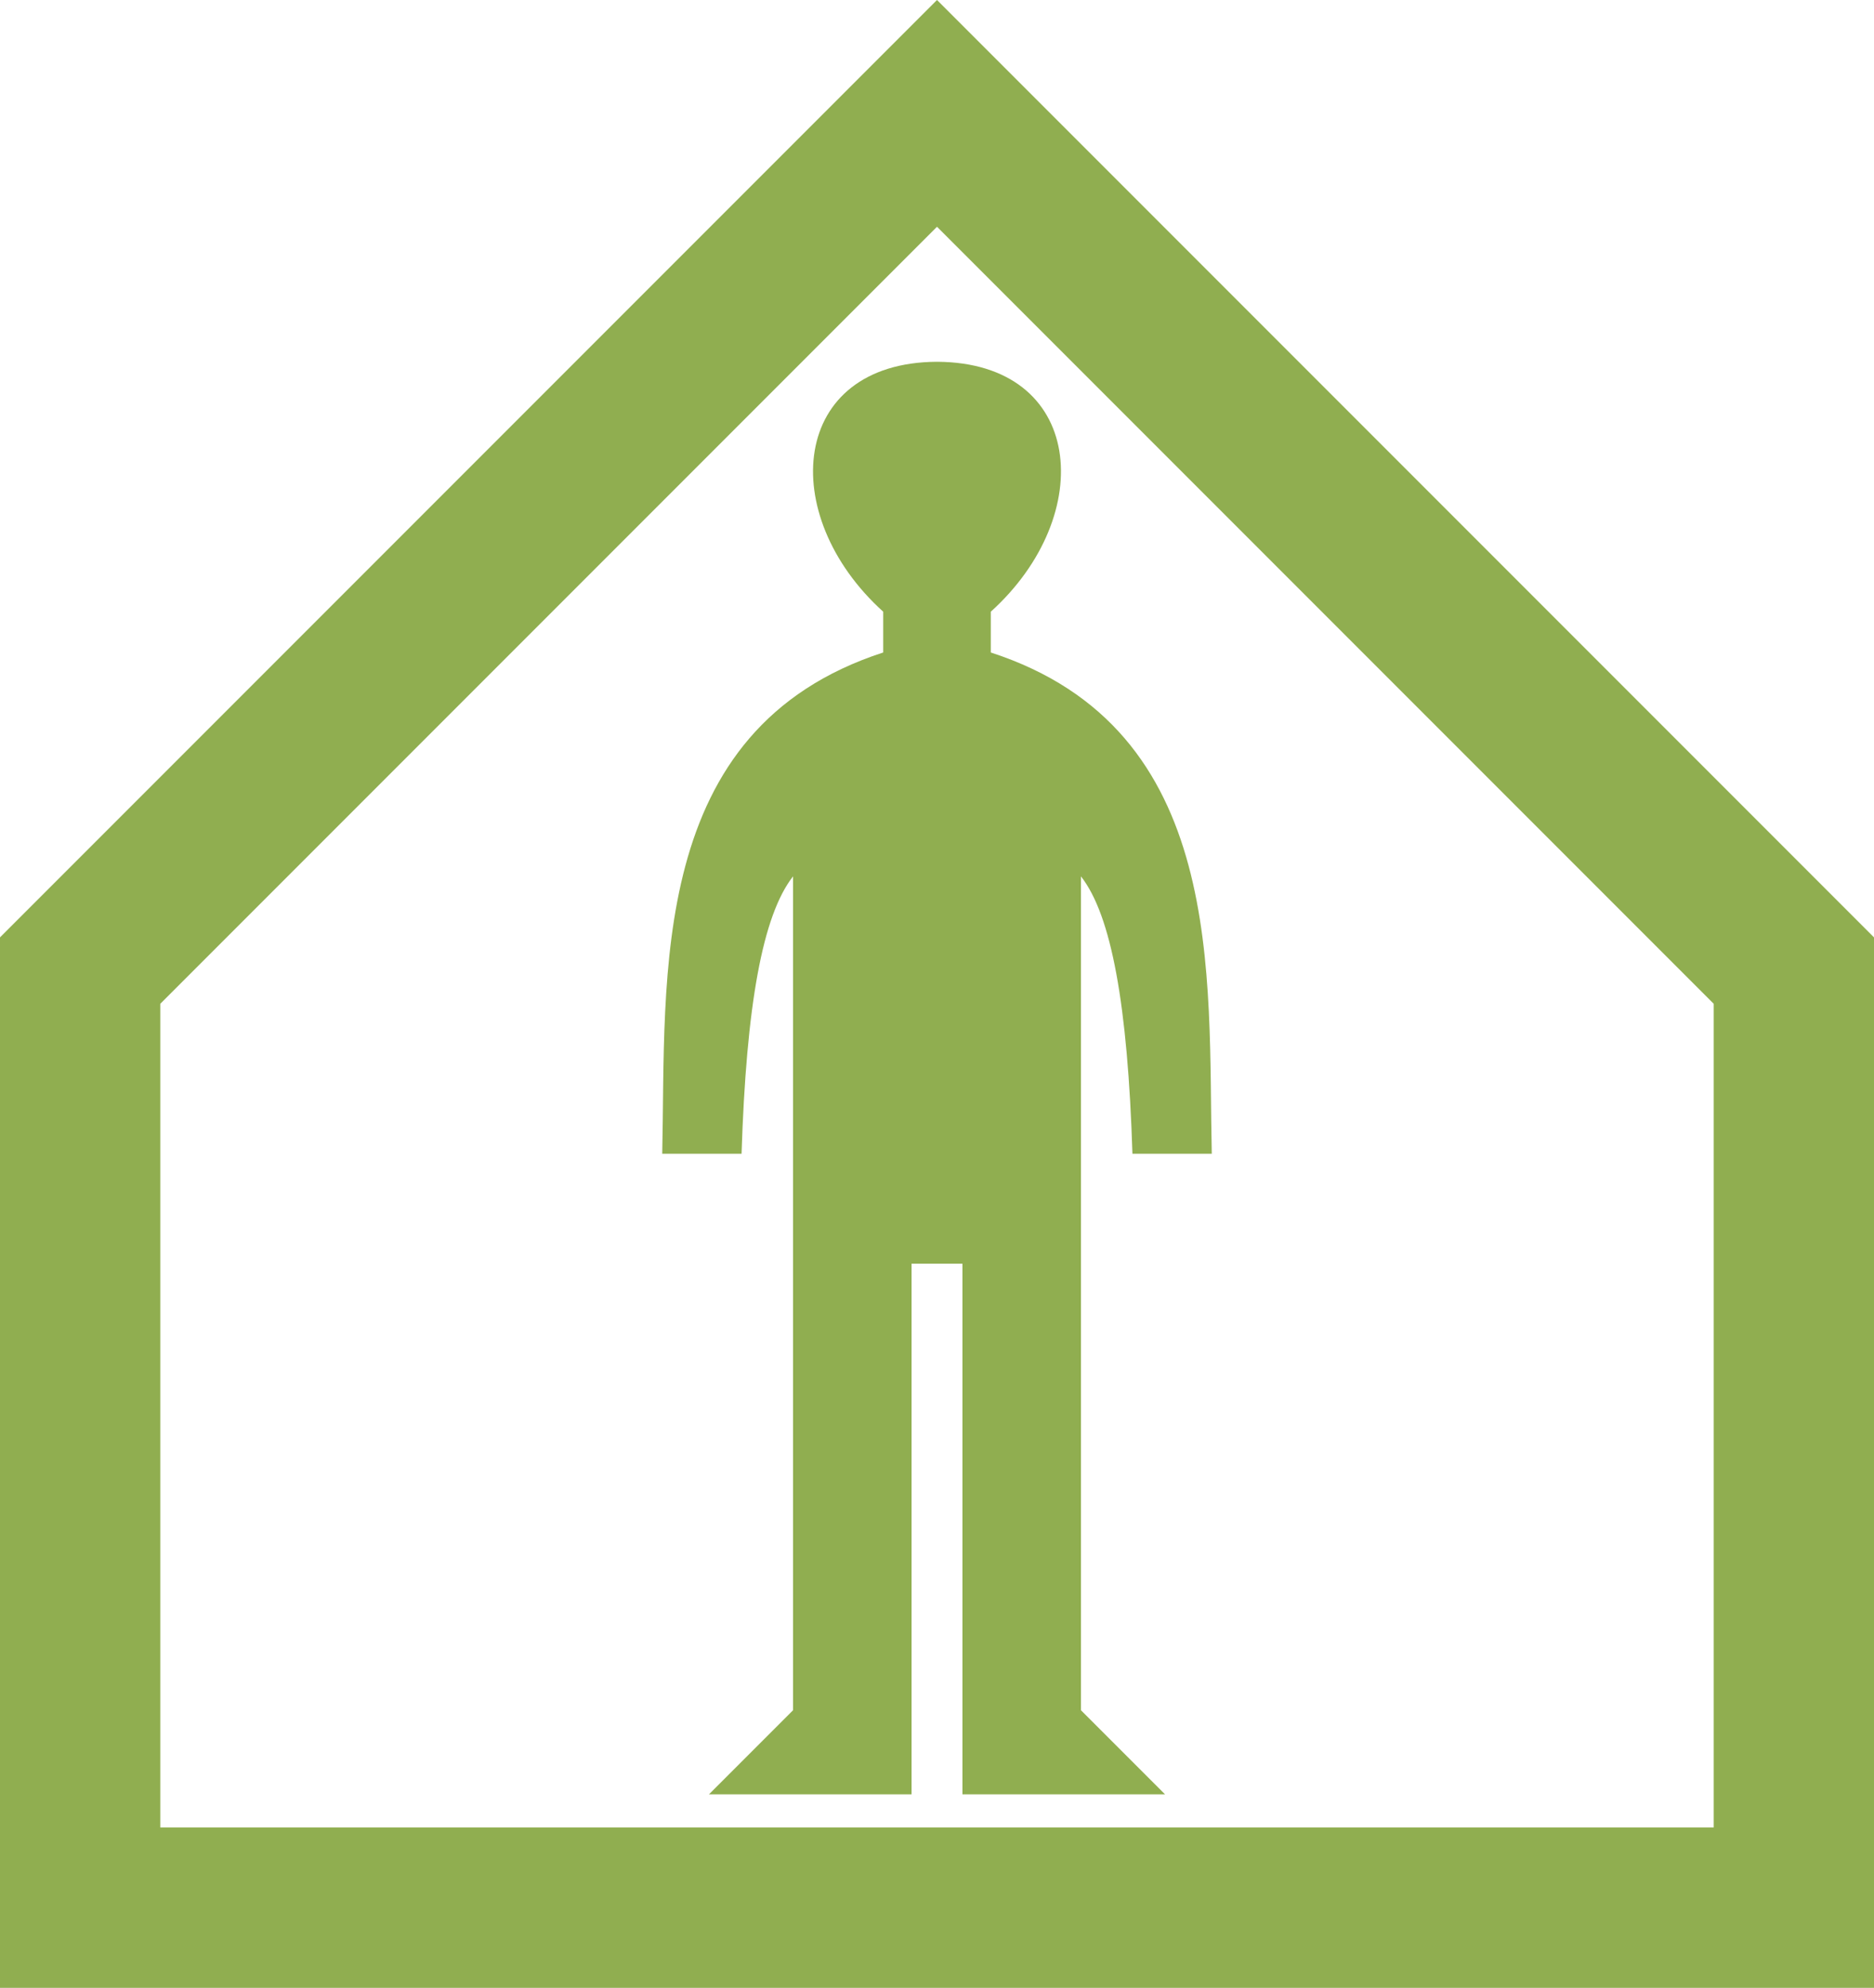 <?xml version="1.0" encoding="UTF-8" standalone="no"?>
<!-- Generator: Adobe Illustrator 22.1.0, SVG Export Plug-In . SVG Version: 6.00 Build 0)  -->

<svg
   xmlns:dc="http://purl.org/dc/elements/1.1/"
   xmlns:cc="http://creativecommons.org/ns#"
   xmlns:rdf="http://www.w3.org/1999/02/22-rdf-syntax-ns#"
   xmlns:svg="http://www.w3.org/2000/svg"
   xmlns="http://www.w3.org/2000/svg"
   xmlns:sodipodi="http://sodipodi.sourceforge.net/DTD/sodipodi-0.dtd"
   xmlns:inkscape="http://www.inkscape.org/namespaces/inkscape"
   version="1.1"
   id="Layer_2_1_"
   x="0px"
   y="0px"
   viewBox="0 0 187.08 198.363"
   enable-background="new 0 0 3947.94 3860.861"
   xml:space="preserve"
   sodipodi:docname="hab_complex.svg"
   inkscape:version="0.92.4 (5da689c313, 2019-01-14)"
   width="187.08"
   height="198.363"><defs
   id="defs5463" /><sodipodi:namedview
   pagecolor="#ffffff"
   bordercolor="#666666"
   borderopacity="1"
   objecttolerance="10"
   gridtolerance="10"
   guidetolerance="10"
   inkscape:pageopacity="0"
   inkscape:pageshadow="2"
   inkscape:window-width="1920"
   inkscape:window-height="1022"
   id="namedview5461"
   showgrid="false"
   inkscape:zoom="0.21212883"
   inkscape:cx="-1328.597"
   inkscape:cy="-93.791328"
   inkscape:window-x="1079"
   inkscape:window-y="709"
   inkscape:window-maximized="1"
   inkscape:current-layer="Layer_2_1_" />



































































<g
   id="g4292"
   style="fill:#90ae50;fill-opacity:1"
   transform="translate(-2190.164,-1437.271)">
	<path
   d="m 2298.074,1524.722 c 3.05,3.89 4.67,12.88 5.14,27.68 h 7.92 c -0.4,-17.72 1.56,-42.35 -22.06,-50.02 v -4.07 c 10.71,-9.67 9.31,-24.87 -5.37,-24.94 -14.68,0.07 -16.08,15.27 -5.37,24.94 v 4.07 c -23.62,7.67 -21.66,32.3 -22.06,50.02 h 7.92 c 0.47,-14.8 2.09,-23.79 5.14,-27.68 v 83.21 l -8.39,8.39 h 20.22 v -52.95 h 2.54 2.54 v 52.95 h 20.22 l -8.39,-8.39 z"
   id="path4288"
   style="fill:#90ae50;fill-opacity:1"
   inkscape:connector-curvature="0" />
	<path
   d="m 2377.244,1635.634 h -187.08 v -104.823 l 93.54,-93.54 93.54,93.54 z m -171.08,-16 h 155.08 v -82.196 l -77.54,-77.54 -77.54,77.54 z"
   id="path4290"
   style="fill:#90ae50;fill-opacity:1"
   inkscape:connector-curvature="0" />
</g>















































































































</svg>